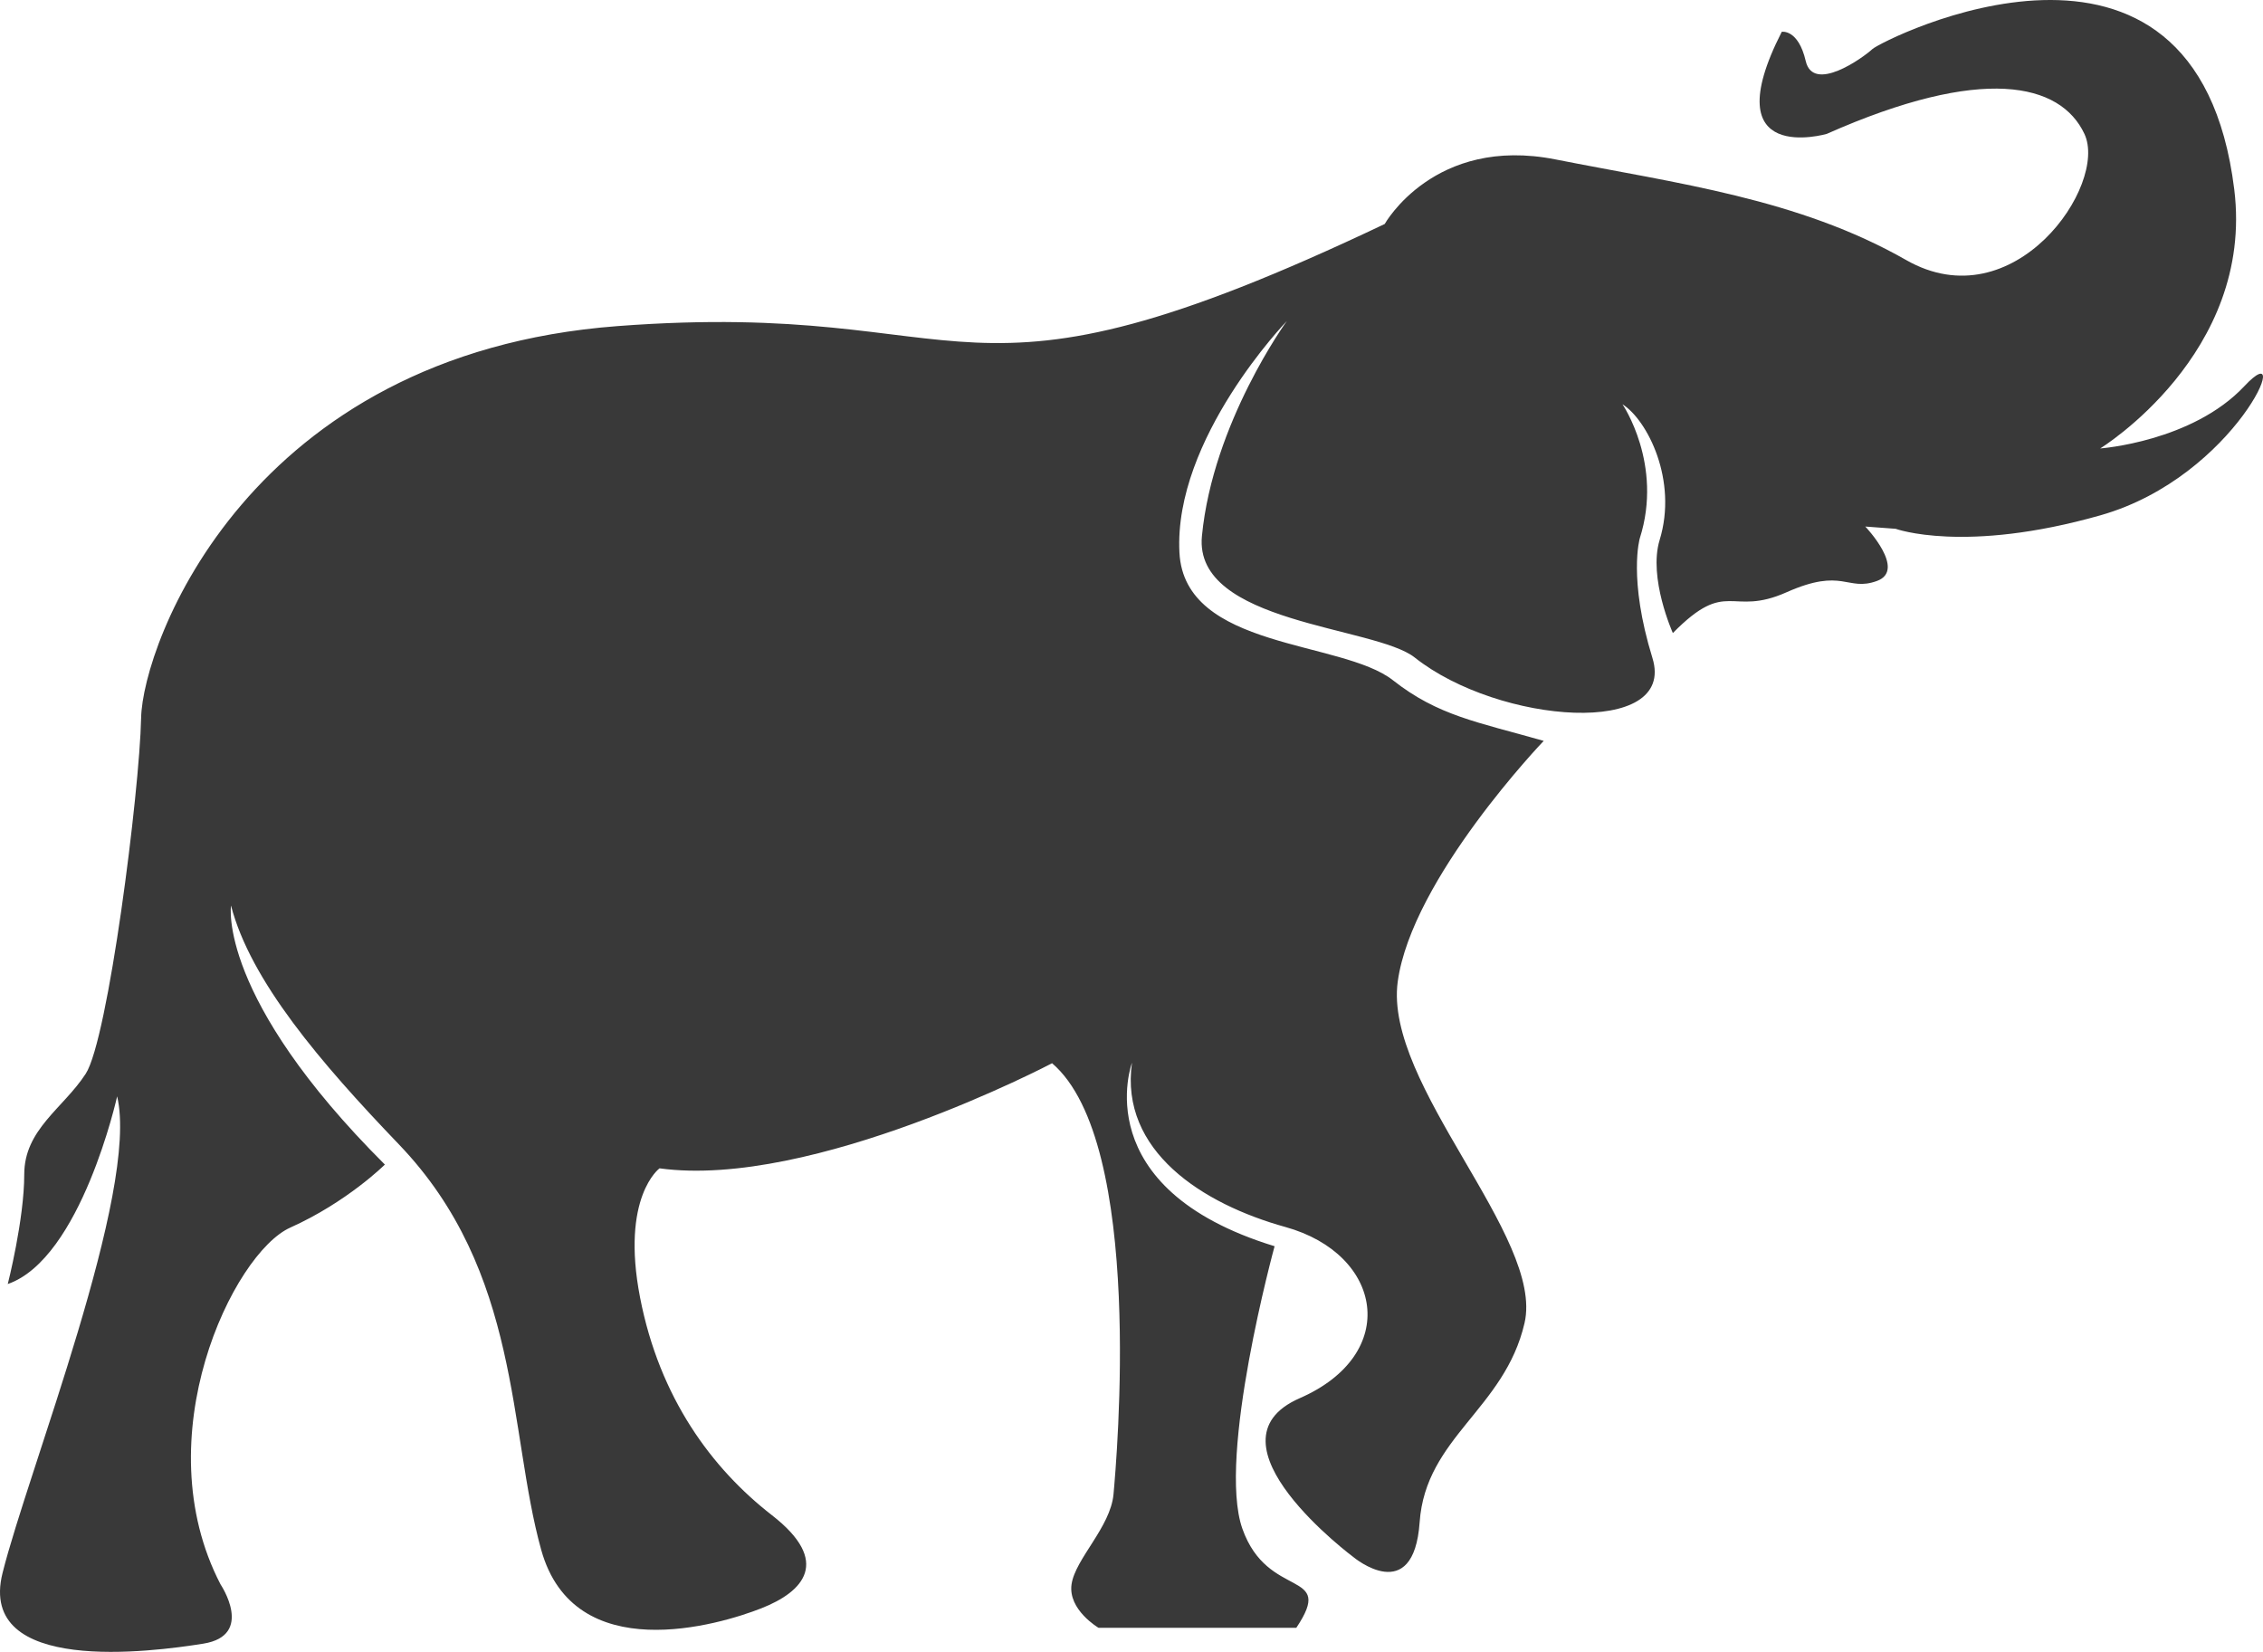 <?xml version="1.0" encoding="UTF-8"?>
<svg width="374px" height="273px" viewBox="0 0 374 273" version="1.1" xmlns="http://www.w3.org/2000/svg" xmlns:xlink="http://www.w3.org/1999/xlink">
    <title>noun-elephant-7525272</title>
    <g id="Page-1" stroke="none" stroke-width="1" fill="none" fill-rule="evenodd">
        <g id="GoldenCanonGrid-1920" transform="translate(-1508, -442)" fill="#393939" fill-rule="nonzero">
            <g id="noun-elephant-7525272" transform="translate(1508, 442)">
                <path d="M228.847,37.018 C228.847,37.018 237.019,22.378 257.076,26.348 C277.133,30.318 297.191,32.8 315.02,42.974 C332.848,53.148 348.449,30.567 344.487,22.129 C340.525,13.692 327.648,10.715 301.896,22.129 C301.896,22.129 283.076,27.589 294.467,5.255 C294.467,5.255 297.191,4.759 298.429,10.094 C299.667,15.43 307.839,9.598 309.448,8.109 C311.057,6.62 362.966,-19.715 369.25,31.311 C372.593,58.484 347.087,74.116 347.087,74.116 C347.087,74.116 362.316,73 370.921,63.818 C379.525,54.636 369.621,78.769 347.149,85.159 C324.677,91.549 313.287,87.392 313.287,87.392 L308.272,87.02 C308.272,87.02 315.144,94.216 310.192,96.015 C305.239,97.814 304.62,93.72 295.272,97.876 C285.925,102.033 285.569,95.379 276.469,104.623 C276.469,104.623 272.367,95.503 274.286,89.237 C277.304,79.389 272.275,69.447 268.142,66.811 C268.142,66.811 274.905,76.737 271.005,88.958 C271.005,88.958 269.04,95.596 273.095,108.748 C277.149,121.9 247.76,119.729 233.816,108.671 C227.269,103.46 197.245,103.088 198.638,88.602 C200.448,69.835 212.675,53.054 212.675,53.054 C212.675,53.054 193.933,72.472 194.923,91.331 C195.759,107.384 221.728,105.755 230.209,112.424 C237.684,118.302 244.138,119.31 255.126,122.443 C255.126,122.443 233.32,145.195 230.999,162.238 C228.678,179.283 255.266,204.424 251.954,218.662 C248.658,232.899 235.611,237.521 234.621,251.573 C233.63,265.64 223.725,257.373 223.725,257.373 C223.725,257.373 198.127,238.358 214.811,231.069 C231.494,223.78 228.569,207.262 212.427,202.78 C198.746,198.98 185.034,190.217 187.077,175.639 C187.077,175.639 179.355,196.375 210.648,205.959 C210.648,205.959 201.115,240.731 205.324,252.643 C209.533,264.555 220.8,259.219 214.238,269.021 L181.552,269.021 C181.552,269.021 176.476,266.044 177.095,261.825 C177.714,257.606 183.533,252.395 184.028,246.936 C184.523,241.477 189.228,188.869 173.876,175.715 C173.876,175.715 134.256,196.56 108.999,193.085 C108.999,193.085 102.561,197.8 105.78,214.426 C108.999,231.052 117.666,242.715 127.57,250.408 C137.475,258.101 132.77,263.064 125.837,265.793 C118.904,268.523 94.884,275.719 89.437,256.116 C83.989,236.512 86.156,210.21 65.913,189.115 C52.913,175.56 41.398,162.067 38.179,149.659 C38.179,149.659 35.873,164.796 63.607,192.464 C63.607,192.464 57.37,198.668 47.96,202.886 C38.551,207.12 23.817,237.519 36.446,261.839 C36.446,261.839 42.141,270.276 33.598,271.641 C25.055,273.006 -3.793,276.852 0.417,259.978 C4.627,243.104 23.075,196.825 19.36,181.189 C19.36,181.189 13.417,207.99 1.283,212.208 C1.283,212.208 4.007,201.538 4.007,194.093 C4.007,186.649 10.445,183.175 14.16,177.467 C17.874,171.76 23.074,130.815 23.322,118.658 C23.569,106.5 40.98,58.514 102.066,53.892 C163.151,49.255 156.542,71.418 228.848,37.018 L228.847,37.018 Z" id="Path"></path>
            </g>
        </g>
    </g>
</svg>